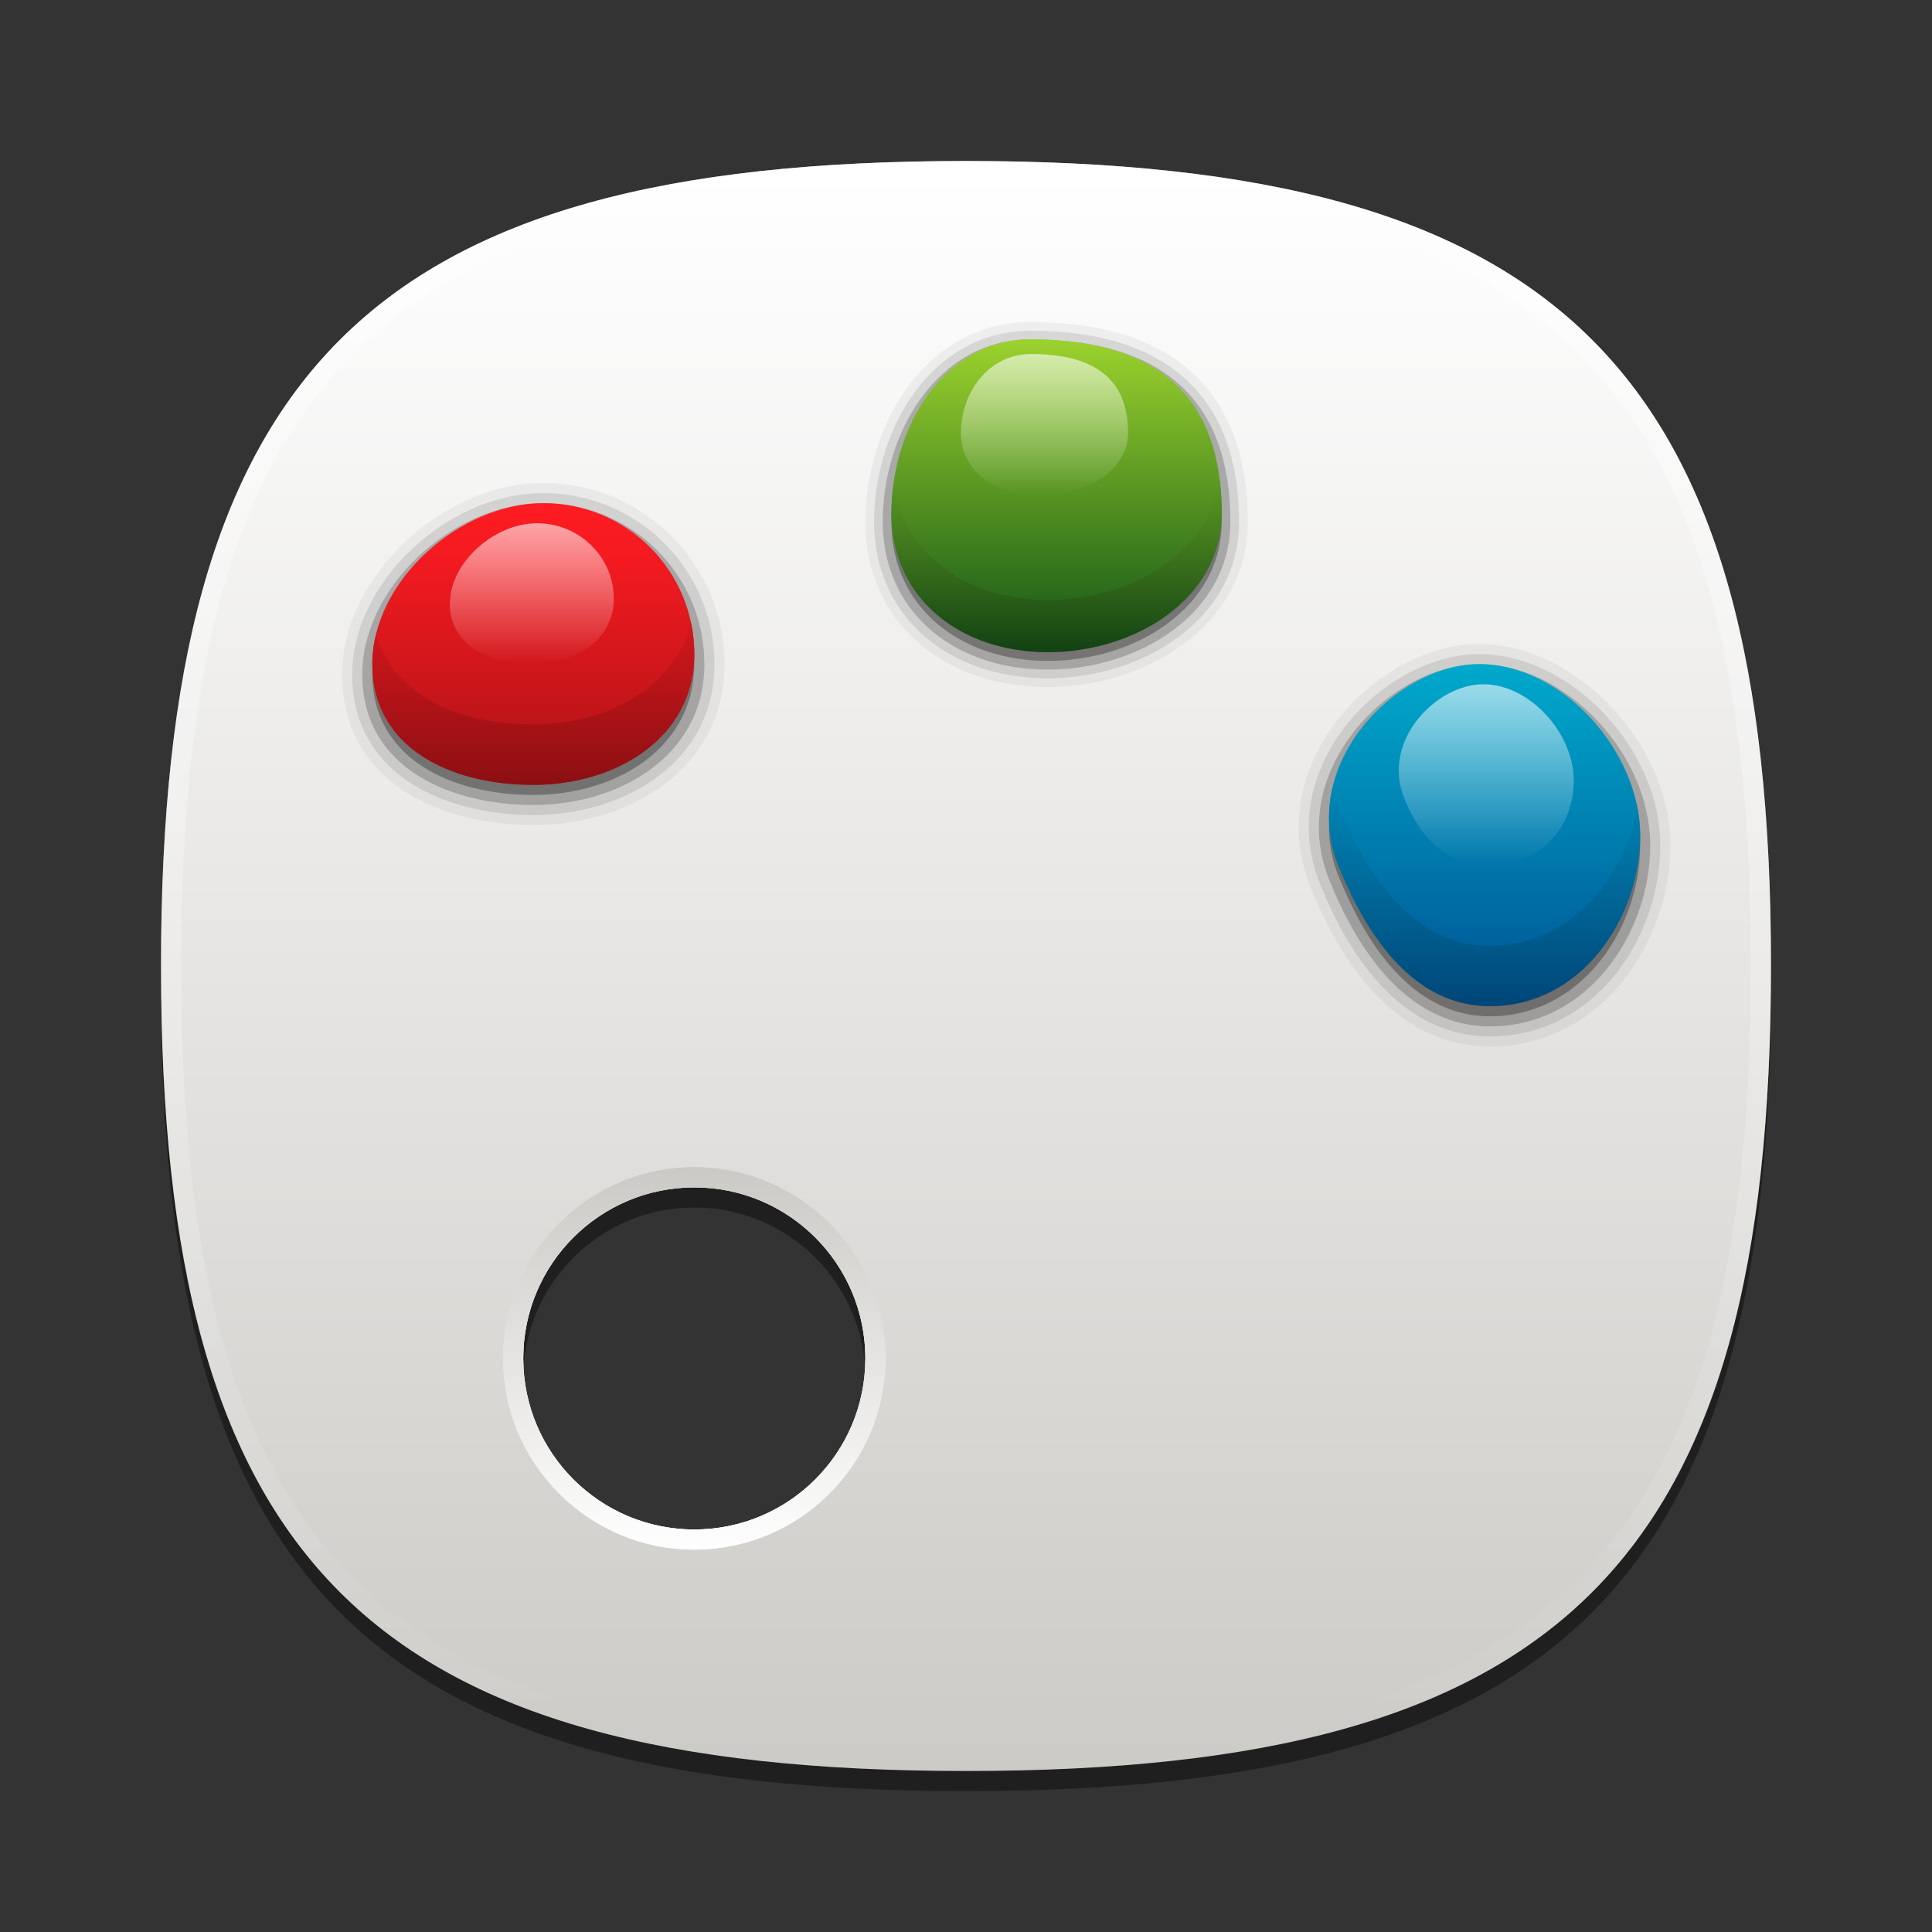 <?xml version="1.0" encoding="UTF-8"?>
<!DOCTYPE svg PUBLIC "-//W3C//DTD SVG 1.1 Tiny//EN" "http://www.w3.org/Graphics/SVG/1.1/DTD/svg11-tiny.dtd">
<svg baseProfile="tiny" height="96px" version="1.1" viewBox="0 0 96 96" width="96px" x="0px" xmlns="http://www.w3.org/2000/svg" xmlns:xlink="http://www.w3.org/1999/xlink" y="0px">
<rect x="0" y="0" width="96" height="96" fill="#333333" stroke="none"/>
<path d="M48,9C18.365,9,8,19.367,8,49c0,29.635,10.365,40,40,40c29.637,0,40-10.365,40-40  C88,19.367,77.637,9,48,9z M34.5,77c-4.693,0-8.5-3.806-8.5-8.5s3.807-8.5,8.5-8.5c4.695,0,8.5,3.806,8.5,8.5S39.195,77,34.5,77z" fill-opacity="0.4"/>
<linearGradient gradientUnits="userSpaceOnUse" id="SVGID_1_" x1="47.999" x2="47.999" y1="8.545" y2="89.24">
<stop offset="0" style="stop-color:#FFFFFF"/>
<stop offset="1" style="stop-color:#CCCAC6"/>
</linearGradient>
<path d="M48,8C18.365,8,8,18.367,8,48c0,29.635,10.365,40,40,40c29.637,0,40-10.365,40-40  C88,18.367,77.637,8,48,8z M34.5,76c-4.693,0-8.5-3.806-8.5-8.5s3.807-8.5,8.5-8.5c4.695,0,8.5,3.806,8.5,8.5S39.195,76,34.5,76z" fill="url(#SVGID_1_)"/>
<path d="M34.5,58c-5.238,0-9.5,4.262-9.5,9.5s4.262,9.5,9.5,9.5s9.5-4.262,9.5-9.5S39.738,58,34.5,58z   M34.5,76c-4.693,0-8.5-3.806-8.5-8.5s3.807-8.5,8.5-8.5c4.695,0,8.5,3.806,8.5,8.5S39.195,76,34.5,76z" fill="url(#SVGID_2_)"/>
<path d="M48,8C18.365,8,8,18.367,8,48c0,29.635,10.365,40,40,40c29.637,0,40-10.365,40-40  C88,18.367,77.637,8,48,8z M48,87C18.842,87,9,77.158,9,48S18.842,9,48,9s39,9.842,39,39S77.158,87,48,87z" fill="url(#SVGID_3_)" fill-opacity="0.25" stroke-opacity="0.25"/>
<rect fill="none" height="96" width="96"/>
<path d="M48,8C18.365,8,8,18.367,8,48c0,29.635,10.365,40,40,40c29.637,0,40-10.365,40-40  C88,18.367,77.637,8,48,8z M48,87C18.842,87,9,77.158,9,48S18.842,9,48,9s39,9.842,39,39S77.158,87,48,87z" fill="url(#SVGID_3_)" fill-opacity="0.25" stroke-opacity="0.25"/>
<path d="M34.5,58c-5.238,0-9.5,4.262-9.5,9.5s4.262,9.5,9.5,9.5s9.5-4.262,9.5-9.5S39.738,58,34.5,58z   M34.5,76c-4.693,0-8.5-3.806-8.5-8.5s3.807-8.5,8.5-8.5c4.695,0,8.5,3.806,8.5,8.5S39.195,76,34.5,76z" fill="url(#SVGID_2_)"/>
<path d="M74.035,52C79.572,52,83,46.809,83,42c0-5.047-4.705-10-9.5-10c-2.699,0-5.68,1.725-7.416,4.291  c-1.656,2.444-2.002,5.203-0.975,7.766C67.186,49.254,70.273,52,74.035,52L74.035,52z" fill-opacity="0.05" stroke-opacity="0.05"/>
<path d="M74.035,51.5c5.229,0,8.465-4.932,8.465-9.5c0-4.795-4.457-9.5-9-9.5c-2.539,0-5.354,1.637-7.002,4.071  c-1.559,2.302-1.889,4.895-0.926,7.3C67.566,48.861,70.494,51.5,74.035,51.5L74.035,51.5z" fill-opacity="0.1" stroke-opacity="0.1"/>
<path d="M74.035,51C78.955,51,82,46.328,82,42c0-4.542-4.209-9-8.5-9c-2.381,0-5.029,1.548-6.588,3.852  c-1.465,2.16-1.773,4.588-0.875,6.834C67.949,48.471,70.717,51,74.035,51L74.035,51z" fill-opacity="0.2" stroke-opacity="0.2"/>
<path d="M66.5,43.5c1.539,3.846,3.93,7,7.535,7c4.535,0,7.465-4.357,7.465-8.5s-3.857-8.5-8-8.5S64.5,38.5,66.5,43.5z  " fill-opacity="0.3" stroke-opacity="0.3"/>
<linearGradient gradientTransform="matrix(-1 0 0 1 4370 0)" gradientUnits="userSpaceOnUse" id="SVGID_6_" x1="4296.232" x2="4296.232" y1="33.051" y2="48.9">
<stop offset="0" style="stop-color:#00A9CC"/>
<stop offset="1" style="stop-color:#005897"/>
</linearGradient>
<path d="M66.5,43c1.539,3.846,3.93,6,7.535,6c4.535,0,7.465-3.357,7.465-7.5s-3.857-8.5-8-8.5  S64.5,38,66.5,43z" fill="url(#SVGID_6_)"/>
<linearGradient gradientTransform="matrix(-1 0 0 1 4370 0)" gradientUnits="userSpaceOnUse" id="SVGID_7_" x1="4296.15" x2="4296.15" y1="34.028" y2="42.943">
<stop offset="0" style="stop-color:#FFFFFF"/>
<stop offset="1" style="stop-color:#FFFFFF;stop-opacity:0"/>
</linearGradient>
<path d="M69.762,39.625C70.627,41.788,71.973,43,74,43c2.551,0,4.199-1.889,4.199-4.219  S76.029,34,73.699,34S68.637,36.813,69.762,39.625z" fill="url(#SVGID_7_)" fill-opacity="0.6" stroke-opacity="0.6"/>
<linearGradient gradientTransform="matrix(-1 0 0 1 4370 0)" gradientUnits="userSpaceOnUse" id="SVGID_8_" x1="4296.229" x2="4296.229" y1="39.159" y2="49.931">
<stop offset="0" style="stop-color:#0087B6"/>
<stop offset="1" style="stop-color:#004678"/>
</linearGradient>
<path d="M66.5,40c1.539,3.846,3.93,7,7.535,7c3.947,0,6.678-3.303,7.318-6.891  c0.092,0.462,0.146,0.928,0.146,1.391c0,4.143-2.93,8.5-7.465,8.5c-3.605,0-5.996-3.154-7.535-7  c-0.529-1.324-0.568-2.645-0.277-3.875C66.295,39.416,66.383,39.708,66.5,40z" fill="url(#SVGID_8_)"/>
<path d="M26.5,41c4.721,0,9.5-2.748,9.5-8c0-4.963-4.037-9-9-9c-5.047,0-10,4.705-10,9.5  C17,39.035,22.117,41,26.5,41L26.5,41z" fill-opacity="0.05" stroke-opacity="0.05"/>
<path d="M26.5,40.5c4.473,0,9-2.576,9-7.5c0-4.688-3.813-8.5-8.5-8.5c-4.793,0-9.5,4.458-9.5,9  C17.5,38.666,22.35,40.5,26.5,40.5L26.5,40.5z" fill-opacity="0.1" stroke-opacity="0.1"/>
<path d="M26.5,40c4.225,0,8.5-2.404,8.5-7c0-4.411-3.588-8-8-8c-4.541,0-9,4.211-9,8.5C18,38.298,22.58,40,26.5,40  L26.5,40z" fill-opacity="0.2" stroke-opacity="0.2"/>
<path d="M18.5,33.5c0,4.143,3.857,6,8,6s8-2.357,8-6.5s-3.357-7.5-7.5-7.5S18.5,29.357,18.5,33.5z" fill-opacity="0.3" stroke-opacity="0.3"/>
<linearGradient gradientTransform="matrix(-1 0 0 1 4370 0)" gradientUnits="userSpaceOnUse" id="SVGID_9_" x1="4343.5" x2="4343.5" y1="25.044" y2="38.912">
<stop offset="0" style="stop-color:#FF1C22"/>
<stop offset="0.232" style="stop-color:#F01A20"/>
<stop offset="0.679" style="stop-color:#C8161A"/>
<stop offset="1" style="stop-color:#A81216"/>
</linearGradient>
<path d="M18.5,33c0,4.143,3.857,6,8,6s8-2.357,8-6.5S31.143,25,27,25S18.5,28.857,18.5,33z" fill="url(#SVGID_9_)"/>
<linearGradient gradientTransform="matrix(-1 0 0 1 4370 0)" gradientUnits="userSpaceOnUse" id="SVGID_10_" x1="4343.571" x2="4343.571" y1="26.022" y2="32.956">
<stop offset="0" style="stop-color:#FFFFFF"/>
<stop offset="1" style="stop-color:#FFFFFF;stop-opacity:0"/>
</linearGradient>
<path d="M22.357,30c0,2.071,1.963,3,4.072,3c2.107,0,4.07-1.179,4.07-3.25  c0-2.07-1.709-3.75-3.816-3.75S22.357,27.93,22.357,30z" fill="url(#SVGID_10_)" fill-opacity="0.6" stroke-opacity="0.6"/>
<linearGradient gradientTransform="matrix(-1 0 0 1 4370 0)" gradientUnits="userSpaceOnUse" id="SVGID_11_" x1="4343.5" x2="4343.5" y1="30.957" y2="38.949">
<stop offset="0" style="stop-color:#D3171C"/>
<stop offset="1" style="stop-color:#8C0F12"/>
</linearGradient>
<path d="M26.5,36c3.639,0,7.055-1.82,7.834-5.068c0.107,0.506,0.166,1.029,0.166,1.568  c0,4.143-3.857,6.5-8,6.5s-8-1.857-8-6c0-0.508,0.066-1.012,0.189-1.504C19.51,34.591,22.895,36,26.5,36z" fill="url(#SVGID_11_)"/>
<path d="M52.068,34.137c4.883,0,9.932-3.068,9.932-8.205C62,19.435,58.268,16,51.205,16C46.07,16,43,21.05,43,25.932  C43,30.763,46.729,34.137,52.068,34.137L52.068,34.137z" fill-opacity="0.05" stroke-opacity="0.05"/>
<path d="M52.068,33.704c4.67,0,9.5-2.907,9.5-7.772c0-6.215-3.584-9.5-10.363-9.5c-4.865,0-7.773,4.83-7.773,9.5  C43.432,30.508,46.982,33.704,52.068,33.704L52.068,33.704z" fill-opacity="0.1" stroke-opacity="0.1"/>
<path d="M52.068,33.272c4.457,0,9.068-2.746,9.068-7.341c0-6.017-3.342-9.068-9.932-9.068  c-4.596,0-7.342,4.611-7.342,9.068C43.863,30.254,47.238,33.272,52.068,33.272L52.068,33.272z" fill-opacity="0.2" stroke-opacity="0.2"/>
<path d="M44.295,25.932c0,4.293,3.48,6.909,7.773,6.909s8.637-2.616,8.637-6.909s-1.729-8.636-9.5-8.636  C46.912,17.296,44.295,21.639,44.295,25.932z" fill-opacity="0.3" stroke-opacity="0.3"/>
<linearGradient gradientTransform="matrix(-1 0 0 1 4370 0)" gradientUnits="userSpaceOnUse" id="SVGID_12_" x1="4317.5" x2="4317.5" y1="16.91" y2="31.454">
<stop offset="0" style="stop-color:#9BD22D"/>
<stop offset="1" style="stop-color:#195B19"/>
</linearGradient>
<path d="M44.295,25.5c0,4.293,3.48,6.046,7.773,6.046s8.637-1.753,8.637-6.046s-1.729-8.637-9.5-8.637  C46.912,16.863,44.295,21.207,44.295,25.5z" fill="url(#SVGID_12_)"/>
<linearGradient gradientTransform="matrix(-1 0 0 1 4370 0)" gradientUnits="userSpaceOnUse" id="SVGID_13_" x1="4318.1" x2="4318.1" y1="17.613" y2="24.593">
<stop offset="0" style="stop-color:#FFFFFF"/>
<stop offset="1" style="stop-color:#FFFFFF;stop-opacity:0"/>
</linearGradient>
<path d="M47.75,21.506c0,1.944,1.76,3.131,3.932,3.131s4.369-1.187,4.369-3.131  c0-1.946-0.873-3.915-4.805-3.915C49.074,17.591,47.75,19.56,47.75,21.506z" fill="url(#SVGID_13_)" fill-opacity="0.6" stroke-opacity="0.6"/>
<linearGradient gradientTransform="matrix(-1 0 0 1 4370 0)" gradientUnits="userSpaceOnUse" id="SVGID_14_" x1="4317.5" x2="4317.5" y1="23.923" y2="32.356">
<stop offset="0" style="stop-color:#5B9823"/>
<stop offset="1" style="stop-color:#134213"/>
</linearGradient>
<path d="M52.068,29.818c3.951,0,7.936-2.221,8.547-5.922c0.063,0.53,0.09,1.067,0.09,1.604  c0,4.293-4.344,6.909-8.637,6.909s-7.773-2.616-7.773-6.909c0-0.477,0.037-0.953,0.102-1.424  C44.971,27.668,48.182,29.818,52.068,29.818z" fill="url(#SVGID_14_)"/>
<defs>
<linearGradient gradientUnits="userSpaceOnUse" id="SVGID_2_" x1="34.5" x2="34.5" y1="58.13" y2="77.295">
<stop offset="0" style="stop-color:#CCCAC6"/>
<stop offset="1" style="stop-color:#FFFFFF"/>
</linearGradient>
</defs>
<defs>
<linearGradient gradientUnits="userSpaceOnUse" id="SVGID_3_" x1="47.999" x2="47.999" y1="8.253" y2="87.499">
<stop offset="0" style="stop-color:#FFFFFF"/>
<stop offset="1" style="stop-color:#FFFFFF;stop-opacity:0"/>
</linearGradient>
</defs>
</svg>
